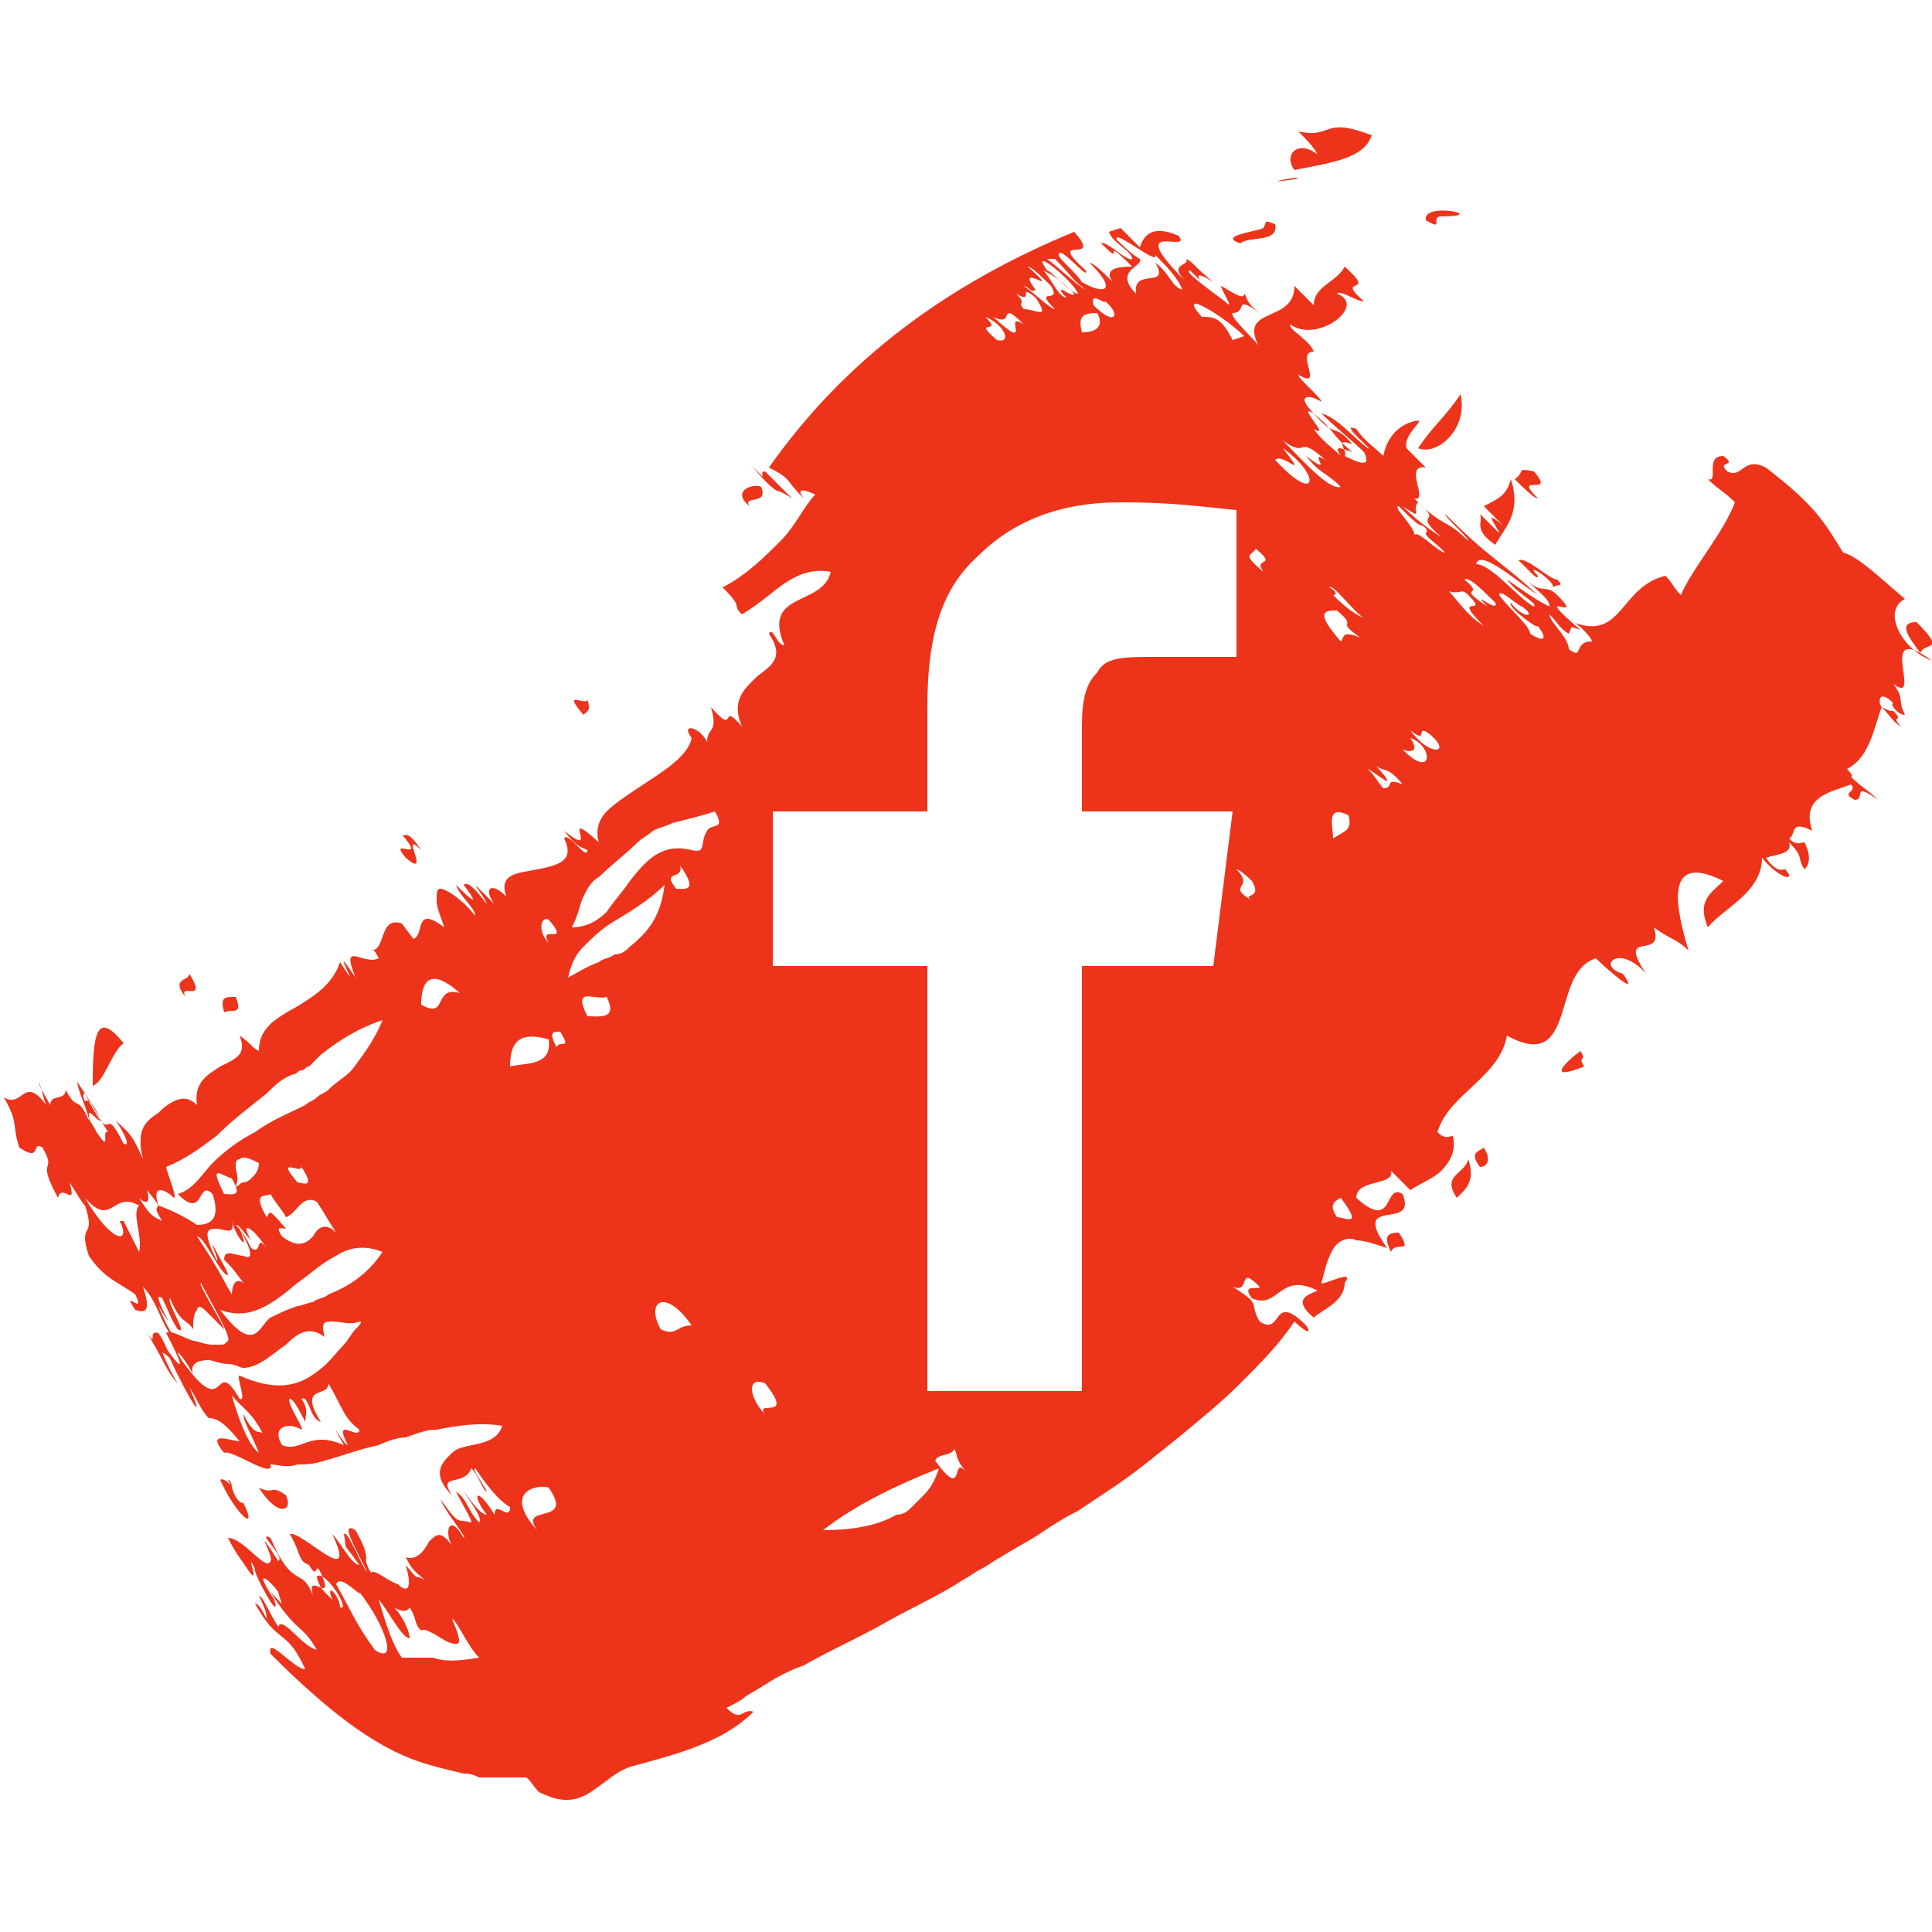 <?xml version="1.0" encoding="utf-8"?>
<!-- Generator: Adobe Illustrator 18.0.0, SVG Export Plug-In . SVG Version: 6.00 Build 0)  -->
<!DOCTYPE svg PUBLIC "-//W3C//DTD SVG 1.1//EN" "http://www.w3.org/Graphics/SVG/1.1/DTD/svg11.dtd">
<svg version="1.1" id="Layer_1" xmlns="http://www.w3.org/2000/svg" xmlns:xlink="http://www.w3.org/1999/xlink" x="0px" y="0px"
	 viewBox="0 0 50 50" enable-background="new 0 0 50 50" xml:space="preserve">
<g>
	<path fill="#ED331A" d="M33.5,4.6C33.4,4.6,33.4,4.6,33.5,4.6C32.3,4.8,34,4.6,33.5,4.6z"/>
	<path fill="#ED331A" d="M32.1,6.3c0.2-0.2,1,0,0.9-0.5c-0.3-0.1-0.2-0.1-0.3,0.1C32.5,6,31.5,6.1,32.1,6.3z"/>
	<path fill="#ED331A" d="M20.5,12.9l-0.7-0.7c-0.2,0,0.1,0.3-0.2,0c-0.1-0.1-0.2-0.2-0.2-0.2c0.2,0.2,0.4,0.5,0.7,0.7
		C20.2,12.7,20.5,12.9,20.5,12.9z"/>
	<path fill="#ED331A" d="M37.8,10.2c-0.4,0.6-0.7,0.8-1.1,1.4C37.2,11.8,38,11.1,37.8,10.2z"/>
	<path fill="#ED331A" d="M15.2,18.1c0,0.2-0.7-0.3-0.1,0.4C15.2,18.4,15.3,18.4,15.2,18.1z"/>
	<path fill="#ED331A" d="M39.7,12.2c-0.5-0.1-0.2,0-0.5,0.2c0.2,0.2,0.5,0.5,0.6,0.5C39.1,12.2,40.3,12.9,39.7,12.2z"/>
	<path fill="#ED331A" d="M39.3,14.5c0.1,0.1,0.2,0.2,0.3,0.3c0.1,0.1,0.2,0.2,0.2,0.1c-0.4-0.4,0.4,0.1,0.4,0.3
		c0.1-0.1,0.3,0,0.1-0.2C40.1,15,39.5,14.4,39.3,14.5z"/>
	<path fill="#ED331A" d="M6.1,25.8c-0.3,0-0.4,0-0.3,0.4C6,26.1,6.3,26.3,6.1,25.8z"/>
	<path fill="#ED331A" d="M49.6,16.1c-0.5,0-0.2,0.4,0.1,0.8C49.8,16.6,50.4,16.9,49.6,16.1z"/>
	<path fill="#ED331A" d="M40.9,27.2C40.5,27.5,40,28,41,27.6C40.8,27.3,41.1,27.5,40.9,27.2z"/>
	<path fill="#ED331A" d="M4.5,35.3c-0.2-0.4-0.2-0.5-0.4-0.8c-0.3-0.1,0,0.4-0.3,0c0.4,0.6,0.5,1,0.8,1.3c-0.2-0.3-0.4-0.8-0.4-0.8
		C4.4,35.1,4.5,35.3,4.5,35.3z"/>
	<path fill="#ED331A" d="M38.3,30.2c0.2,0,0.3-0.2,0.1-0.5C38.3,29.8,38,29.8,38.3,30.2z"/>
	<path fill="#ED331A" d="M37.7,31c0.2-0.2,0.5-0.4,0.3-1C37.9,30.4,37.3,30.4,37.7,31z"/>
	<path fill="#ED331A" d="M36,32.4c0.1-0.3,0.6,0.1,0.2-0.5C35.9,31.9,35.8,32,36,32.4z"/>
	<path fill="#ED331A" d="M7.4,38.7c-0.4-0.3-0.3,0-0.7-0.2C7.2,39.3,7.6,39.1,7.4,38.7z"/>
	<path fill="#ED331A" d="M49.3,15.5c-0.6-0.5-1.2-1.1-1.6-1.2c-0.5-0.8-0.7-1.2-2-2.2c-0.6-0.3-0.6,0.3-1,0.1
		c-0.3-0.3,0.3-0.1-0.1-0.4c-0.5,0-0.1,0.7-0.4,0.6c0.3,0.3,0.4,0.3,0.7,0.6c-0.3,0.8-1.1,1.7-1.4,2.4c-0.2-0.2-0.2-0.3-0.4-0.5
		c-1.2,0.3-1.1,1.7-2.4,1.2c0.1,0,0.5,0.4,0.5,0.5c-0.5,0-0.2,0.5-0.6,0.2c0-0.3-0.5-0.7-0.5-0.9c0.2,0.2,0.3,0.4,0.5,0.5
		c0.1-0.2,0-0.2,0.3-0.1c-1.4-1.2,0.2-0.1-0.6-0.9c-0.3-0.3-0.4,0-0.8-0.4c0.4,0.4,0.6,0.5,0.6,0.7c-0.4-0.2-0.8-0.5-1.1-0.7
		c0.3,0.4,0.8,0.6,0.7,0.7c-0.4-0.2-1.1-1.1-1.5-1.1c0.1-0.4,1,0.4,1.6,0.8c-1.1-1-1.2-0.9-2.4-2.1c0,0.1,0.6,0.6,0.6,0.7
		c-0.6-0.6-0.6-0.3-1.4-1.1c0.4,0.1-0.3-0.9,0.3-0.8c-0.2-0.2-0.5-0.5-0.5-0.5c-0.1-0.4,0.6-0.8,0.2-0.7c-0.4,0.1-0.7,0.4-0.8,0.9
		c-0.2-0.2-0.5-0.4-0.7-0.7c-0.5-0.2,0.5,0.6,0.3,0.5c-0.4-0.3-0.8-0.8-1.2-0.9c0.4,0.4,0.8,0.7,1.1,1c0.2,0.4-0.1,0.3-0.5,0.1
		c0.1-0.1-0.3-0.5,0.2-0.3c-0.5-0.6-0.4-0.1-1-0.8c-0.5-0.5-0.1-0.5,0.2-0.3c0-0.1-0.6-0.6-0.6-0.7c0.7,0.4-0.1-0.6,0.4-0.6
		c-0.1-0.3-0.7-0.6-0.6-0.7c0.7,0.5,2-0.5,1.2-0.8c0.1-0.1,0.5,0.2,0.7,0.2c-0.8-0.7,0.4-0.1-0.5-0.9C34.6,7.3,34,7.4,34,7.9
		c-0.2-0.2-0.3-0.3-0.5-0.5c0,1-1.5,0.5-0.9,1.6c0-0.1-0.8-0.8-0.7-0.9c0.4,0,0-0.5,0.7,0c-0.4-0.3-0.3-0.4-0.4-0.5
		c0,0.2-0.4-0.1-0.6-0.2c0,0.1,0.4,0.7,0.1,0.4C31.3,7.5,30.6,7,30.8,7c0.6,0.6-0.2-0.2,0.6,0.3c-0.5-0.4-0.5-0.5-0.7-0.6
		c0.1,0.2-0.5,0.1,0,0.6c-1.7-1.7,0.2-0.7-0.2-1.2c-0.7-0.3-0.9,0-1,0.3c-0.2-0.2-0.3-0.3-0.5-0.5l-0.3,0.1c0.1,0.3,0.6,0.5,0.6,0.7
		c-0.1,0.1-0.7-0.5-0.8-0.4c0.7,0.7-0.1-0.3,0.8,0.6c-0.2,0-0.8,0-0.5,0.4c-0.2-0.2-0.5-0.5-0.6-0.5c0.8,0.8,0.3,0.8-0.2,0.5
		c-0.2-0.3-0.6-0.6-0.6-0.7c0-0.3,0.8,0.7,0.7,0.4c-1.1-1,0.5-0.1-0.3-1c-3.4,1.4-6,3.4-7.9,6.1c0.6,0.3,0.4,0.3,0.9,0.8
		c-0.3-0.4,0.3-0.1,0.3-0.1c-0.3,0.3-0.5,0.8-0.9,1.2c-0.4,0.4-0.9,0.9-1.5,1.2c0.6,0.6,0.2,0.4,0.5,0.7c0.5-0.3,0.8-0.6,1.1-0.8
		c0.3-0.2,0.7-0.4,1.2-0.3c-0.2,0.9-1.8,0.5-1.2,1.9c-0.2,0-0.3-0.5-0.4-0.3c0.4,0.6,0.1,0.8-0.3,1.1c-0.3,0.3-0.7,0.6-0.4,1.3
		c-0.6-0.7-0.1,0.3-0.8-0.5c0.2,0.7-0.1,0.5-0.1,0.9c-0.2-0.4-0.7-0.5-0.4-0.1c-0.1,0.5-0.8,0.9-1.4,1.3c-0.3,0.2-0.6,0.4-0.8,0.6
		c-0.2,0.2-0.3,0.5-0.2,0.8c-1.1-1,0.1,0.5-0.9-0.3c0.3,0.4,0.4,0.4,0.6,0.5c0,0.3-0.5-0.5-0.6-0.3c0.3,0.6-0.2,0.7-0.7,0.8
		c-0.5,0.1-1,0.1-0.8,0.7c-0.4-0.4-0.6-0.2-0.3,0.2c-0.9-0.9-0.3-0.3-0.2,0c-0.3-0.4-0.5-0.6-0.6-0.5c0.6,0.8-0.1,0.1-0.2,0
		c0.1,0.3,0.5,0.6,0.5,0.8c-0.4-0.5-0.8-0.7-0.9-0.7c-0.1,0-0.1,0.1-0.1,0.3c0,0.2,0.1,0.4,0.2,0.7c-0.8-0.6-0.5,0.2-0.8,0.3
		c0,0-0.3-0.4-0.3-0.4c-0.6-0.2-0.4,0.7-0.8,0.7c0.1,0,0.1,0,0.2,0.2c-0.4,0.2-1-0.5-0.6,0.5c-0.8-1.2,0.3,0.7-0.4-0.4
		c-0.2,0.6-0.7,0.9-1.2,1.2c-0.2,0.1-0.5,0.3-0.6,0.4c-0.2,0.2-0.3,0.4-0.3,0.7c-0.2-0.1-0.2-0.2-0.5-0.4c0.2,0.5-0.1,0.6-0.5,0.8
		c-0.3,0.2-0.7,0.4-0.6,1c-0.2-0.2-0.4-0.2-0.6-0.1c-0.2,0.1-0.3,0.2-0.4,0.3c-0.3,0.2-0.6,0.4-0.4,1.2c-0.3-0.7-0.4-0.7-0.7-1
		c0.2,0.3,0.4,0.7,0.2,0.6c-0.6-1.2-0.2,0.3-1-1.3L2,28c0,0.2,0.3,0.8,0.3,1c-0.3-0.7-0.3-0.2-0.6-0.8c0,0.3-0.4,0.1-0.4,0.4
		C1.2,28.4,1,28.1,1,28c0.1,0.2,0.1,0.4,0.2,0.6c-0.6-0.8-0.6,0.1-1.1-0.2c0.4,0.7,0.2,0.7,0.4,1.3c0.6,0.4,0.3-0.2,0.6,0
		c0.4,0.7-0.2,0.2,0.4,1.3c0.1-0.4,0.5,0.3,0.3-0.4c0.2,0.3,0.3,0.5,0.4,0.6c0.3,0.9-0.2,0.4,0.1,1.3c0.4,0.6,0.8,0.7,1.2,1
		c0.3,0.6-0.4-0.2,0,0.4c0.3,0.1,0.4,0,0.2-0.6c0.4,0.4,0.5,1.1,0.8,1.3c-0.2-0.3-0.4-0.8-0.4-0.8c0.7,1.1-0.3-0.5,0.1-0.2
		c0.2,0.4,0.2,0.5,0.4,0.8c0.3,0.2-0.3-0.7-0.2-0.8c0.3,0.7,0.4,0.5,0.6,0.8C5,34.2,5,34,5.1,33.9c0-0.1,0.1-0.1,0.2,0
		c0.1,0.1,0.2,0.2,0.5,0.5c0-0.1-0.7-1.2-0.6-1.2c0.2,0.4,0.8,1.4,0.7,1.5c-0.1,0.1-0.1,0.1-0.2,0.1c-0.1,0-0.2,0-0.2,0
		c-0.2,0-0.4-0.1-0.5-0.1c-0.3-0.1-0.6-0.3-0.7-0.2c0,0,0.8,1.5,0,0.4c0.2,0.6,1.2,2.4,0.6,1c0.2,0.3,0.3,0.6,0.5,0.8
		c0.2,0,0.4,0.1,0.8,0.6C6,37.3,5.3,37,5.8,37.6C6,37.5,7.1,38.3,7,37.9c0.2,0,0.4,0.1,0.7,0c0.2,0,0.4,0,0.7-0.1
		c0.4-0.1,0.9-0.3,1.4-0.4c0.2-0.1,0.5-0.2,0.7-0.2c0.3-0.1,0.5-0.2,0.8-0.2c0.5-0.1,1.1-0.2,1.7-0.1c-0.2,0.6-1,0.4-1.3,0.7
		c-0.2,0.2-0.6,0.5,0,1.1c-0.4-0.6,0.3-0.2,0.5-0.7c0.2,0.2,0.3,0.6,0.4,0.6c-0.1-0.2-0.4-0.6-0.3-0.6c0.4,0.6,0.7,0.9,0.9,1
		c0,0.4-0.4-0.2-0.4,0.2c-0.5-0.8-0.6-0.5-0.2,0c-0.2,0-0.5-0.5-0.6-0.6c0.2,0.3,0.5,0.7,0.4,0.8c-0.3-0.3-0.3-0.6-0.6-0.8
		c0.2,0.4,0.4,0.7,0.4,0.8c-0.4-0.1-0.3,0.1-0.8-0.6c0.1,0.3,0.7,1,0.6,1c-0.4-0.7-0.5-0.1-0.3,0.2c-0.3-0.4-0.4-0.3-0.6-0.1
		c-0.1,0.2-0.3,0.5-0.6,0.4c0.2,0.4,0.3,0.4,0.5,0.6c-0.3-0.2-0.1,0.1-0.5-0.4c0.2,0.7,0,0.7-0.2,0.5c-0.3-0.1-0.6-0.4-0.7-0.3
		c-0.3-0.5,0.1-0.2-0.4-1.1c-0.5-0.3,0.2,0.8,0.3,1.1c-0.2-0.3-0.5-1.1-0.6-1c0.1,0.5-0.1,0.1,0.4,0.8c-0.2,0-0.5-0.6-0.7-0.8
		c0.7,1.5-0.8-0.1-1.1,0c0.3,0.5,0.2,0.7,0.5,0.8c-0.1-0.2-0.2-0.4-0.2-0.4c0.5,1.1,0.3,0.2,0.5,0.6c0.4,0.9-0.4-0.1-0.2,0.6
		c-0.3-0.8-0.5-0.1-1.1-1.5c-0.4-0.2,0.4,0.5,0.2,0.6c-0.7-1.1-0.1-0.1-0.2,0c-0.1,0.3-0.7-0.6-1.1-0.6c0.2,0.4,0.3,0.5,0.5,0.8
		c0.4,0.6-0.1-0.6,0.2,0c-0.1,0,0.7,1.5,0.5,0.8c-0.6-0.9-0.1-0.5,0.1-0.2c0.1,0.4,0.2,0.4-0.2,0c0.7,1.1,0.8,0.8,1.2,1.5
		c-0.4-0.1-0.9-0.9-1-0.6c-0.2-0.3-0.4-0.8-0.5-0.8c0.2,0.4,0.2,0.5,0.2,0.6c-0.1-0.2-0.2-0.4-0.3-0.4c0.6,1.1,0.8,0.6,1.3,1.7
		c-0.3,0-1-0.9-0.9-0.4c1.5,1.5,2.6,2.3,3.6,2.7c0.5,0.2,1,0.3,1.4,0.4c0.1,0,0.2,0,0.4,0.1c0.1,0,0.3,0,0.4,0c0.3,0,0.5,0,0.8,0
		c0.1,0,0.3,0.4,0.4,0.4c0.6,0.3,1,0.2,1.4-0.1c0.3-0.2,0.6-0.5,1-0.6c1.1-0.3,2.3-0.6,3.1-1.4c-0.3-0.1-0.3,0.3-0.7-0.1
		c0.2-0.1,0.4-0.2,0.5-0.3l0.5-0.3c0.3-0.2,0.7-0.4,1-0.5c0.7-0.4,1.4-0.7,2.1-1.1c0.7-0.4,1.4-0.7,2-1.1c0.2-0.1,0.3-0.2,0.5-0.3
		c0.2-0.1,0.3-0.2,0.5-0.3c0.3-0.2,0.7-0.4,1-0.6c0.3-0.2,0.6-0.4,1-0.6c0.3-0.2,0.6-0.4,0.9-0.6c0.6-0.4,1.2-0.9,1.7-1.3
		c0.6-0.5,1.1-0.9,1.6-1.4c0.5-0.5,1-1,1.4-1.6c0.2,0.2,0.5,0.4,0.3,0.1c-0.9-0.9-0.6,0.3-1.2-0.1c-0.3-0.5,0.1-0.4-0.7-0.9
		c0.5,0.2,0.1-0.6,0.7,0c0,0.1-0.5-0.1-0.2,0.3c0.7,0.3,0.7-0.7,1.7-0.2c-0.2,0.1-0.7,0.2-0.1,0.7c0.2-0.2,0.8-0.4,0.8-0.9
		c0.3-0.4-0.6,0.1-0.6,0c0.1-0.4,0.2-0.8,0.4-1c0.1-0.1,0.3-0.2,0.5-0.1c0.2,0,0.5,0.1,0.8,0.2c-1-1.4,0.8-0.4,0.4-1.4
		c-0.5-0.3-0.2,1-1.2,0.1c0-0.5,1-0.3,0.9-0.7c0.2,0.2,0.3,0.3,0.5,0.5c0.3-0.2,0.6-0.3,0.8-0.5c0.2-0.2,0.4-0.5,0.3-0.9
		c-0.1,0-0.2,0.1-0.4-0.1c0.3-1,1.6-1.4,1.8-2.5c0.9,0.5,1.2,0.1,1.4-0.5c0.2-0.6,0.3-1.3,0.9-1.5c0.2,0.2,1.2,1.1,0.7,0.4
		c-0.7-0.2-0.1-0.8,0.6,0c-0.8-1.2,0.5-0.3,0.2-1.2c0.4,0.3,0.6,0.3,0.9,0.6c-0.3-1-0.7-2.6,0.9-1.8c-0.3,0.3-0.7,0.5-0.4,1.2
		c0.4-0.5,1.4-0.9,1.4-1.8c0.5,0.6,0.9,0.6,0.6,0.3c-0.1,0-0.2,0.1-0.5-0.3c0.3-0.1,0.7-0.1,0.6-0.4c0.4,0.4,0.2,0.4,0.4,0.7
		c0.1-0.1,0.2-0.3,0-0.7c-0.1,0-0.2,0.1-0.4-0.1c0.2-0.1,0-0.5,0.6-0.2c-0.3-0.9,0.5-1,1-1.2c0.2,0.2-0.3,0.2,0.1,0.4
		c0.3,0-0.1-0.5,0.6,0c-0.3-0.3-0.4-0.3-0.7-0.6c0.1,0-0.1-0.2-0.1-0.2c0.6-0.3,0.7-1.1,0.9-1.6c0.2,0.2,0.3,0.4,0.5,0.5
		c-0.3-0.3,0.1-0.1-0.2-0.4c-0.1,0-0.1,0-0.3-0.1c-0.1-0.1-0.1-0.5,0.3-0.1c-0.1,0,0.1,0.3,0.3,0.3c-0.2-0.4,0-0.4-0.3-0.8
		c0.8,0.6-0.5-1.7,1-0.6C49.2,16.8,48.7,15.8,49.3,15.5z M2.2,28.5c-0.1-0.2,0-0.2,0-0.2c0.2,0.3,0.4,0.7,0.6,1
		c-0.2-0.1,0.1,0.6-0.3,0c-0.1-0.2-0.2-0.3-0.2-0.4c0-0.1,0-0.1,0-0.1c0.1,0,0.2,0.2,0.3,0.2C2.5,28.7,2.3,28.4,2.2,28.5z M3.6,32.4
		C3.4,32,3.4,32,3.2,31.6l-0.1,0c0.3,0.6-0.2,0.6-0.9-0.6c0.7,0.8,0.7-0.2,1.4,0.2C3.4,31.4,3.7,32,3.6,32.4z M3.6,31
		c0.2,0.2,0.3,0.1,0.2-0.2c0.6,0.7,0,0.2,0.4,0.8C4,31.5,3.9,31.5,3.6,31z M4.1,31.2c-0.2-0.6,0.2-0.4,0.4-0.2
		c0.1,0-0.2-0.7-0.2-0.8c0.5-0.2,0.9-0.5,1.3-0.8C6,29,6.4,28.7,6.9,28.3c0.2-0.2,0.4-0.4,0.7-0.5c0.1,0,0.1-0.1,0.2-0.1
		c0.1,0,0.1-0.1,0.2-0.1c0.1-0.1,0.2-0.2,0.3-0.3c0.5-0.4,1-0.7,1.6-0.9c-0.2,0.5-0.5,0.9-0.8,1.3c-0.2,0.2-0.4,0.3-0.6,0.5
		c-0.1,0.1-0.2,0.1-0.3,0.2c-0.1,0.1-0.2,0.1-0.3,0.2c-0.4,0.2-0.9,0.4-1.3,0.7c-0.4,0.2-0.8,0.5-1.1,0.8c-0.2,0.2-0.5,0.7-0.9,0.8
		c0.7,0.7,0.5-0.4,0.9,0c0.2,0.6,0,0.8-0.4,0.8C4.8,31.5,4.4,31.3,4.1,31.2z M6.9,31.5c-0.4-0.7,0-0.5,0.1-0.6
		c0.1,0.2,0.3,0.4,0.4,0.6c0.3-0.1,0.4-0.6,0.8-0.4c0.2,0.3,0.3,0.5,0.5,0.8c-0.3-0.3-0.5-0.1-0.6,0.1c-0.2,0.2-0.4,0.3-0.8,0
		c-0.2-0.3,0-0.2,0.1-0.2C6.9,31.2,7,31.4,6.9,31.5z M5.8,30.9c-0.4-0.8-0.1-0.5,0.2-0.4C6.3,31,6,30.9,5.8,30.9z M6.1,30.2
		c0-0.1,0-0.2,0.1-0.2c0.1-0.1,0.3,0,0.5,0.1c0,0.2-0.1,0.3-0.2,0.4c0,0-0.1,0.1-0.2,0.1c-0.1,0-0.1,0.1-0.2,0.1
		C6.2,30.5,6.1,30.3,6.1,30.2z M6.5,32.1c-0.3-0.5,0-0.4,0.4,0.2c-0.3-0.4-0.1,0.2-0.4,0c-0.1-0.2-0.2-0.4-0.4-0.6
		C6.2,31.7,6.3,31.9,6.5,32.1z M7.8,30.2c0.4,0.6,0,0.4-0.1,0.4C7.1,29.9,7.8,30.4,7.8,30.2z M5.1,32c0.2,0,0.6,1,0.8,1
		c0-0.1-0.2-0.4-0.4-0.8c0,0.1,0.2,0.5,0.1,0.4c-0.4-0.8-0.2-0.8,0-0.8c0.2,0,0.5,0.2,0.4-0.2c0.1,0.4,0.5,0.9,0.2,0.2
		c0.4,0.7,0.3,0.8,0.1,0.7c-0.2,0-0.5-0.2-0.5,0.1c0.2,0.2,0.2,0.2,0.5,0.6C6,33,6,33.5,6,33.5C5.7,33,5.7,32.9,5.1,32z M6.3,36.6
		c0,0.2,0.2,0.5,0.4,1c-0.3-0.2-0.6-1.1-0.7-1.5c0.2,0.3,0.5,0.4,0.8,1C6.7,37,6.6,37.2,6.3,36.6z M9,37.4c-0.1,0-0.6-0.9-0.1,0
		c-0.9-0.4-1.1,0.2-1.6,0C7,36.9,7.5,36.8,7.8,37c0.1,0-0.4-0.7-0.3-0.8c0.1,0,0.3,0.4,0.4,0.6c0-0.2,0.1-0.3-0.1-0.6
		C8,36.1,8,36.7,8.3,36.8c-0.6-1,0.2-0.6,0.2-1c0.4,0.7,0.4,0.9,0.8,1.2C9.3,37.3,8.6,36.6,9,37.4z M9.2,34.4
		c-0.1,0.1-0.2,0.3-0.3,0.4c-0.2,0.2-0.4,0.5-0.7,0.7c-0.5,0.4-1.1,0.5-2,0.1c-0.1,0,0.2,0.7,0,0.6c-0.7-1.2-0.3,0.7-1.5-1
		c-0.3-0.5,0.2,0.1,0.3,0.4c-0.1-0.3,0.1-0.4,0.4-0.4c0.1,0,0.3,0.1,0.5,0.1c0.2,0,0.3,0.1,0.4,0.1c0.4,0,0.8-0.4,1.1-0.6
		c0.3-0.3,0.6-0.5,1-0.2c-0.1-0.4,0-0.4,0.2-0.4c0.2,0,0.5,0.1,0.7,0C9.4,34.2,9.3,34.3,9.2,34.4z M8.5,33.5
		c-0.1,0.1-0.3,0.1-0.4,0.2c-0.1,0-0.3,0.1-0.4,0.1C7.4,33.9,7.2,34,7,34.1c-0.3,0.2-0.4,1-1.3-0.2c0.8,0.3,1.4-0.2,2-0.7
		c0.3-0.2,0.6-0.5,1-0.7c0.3-0.2,0.7-0.3,1.2-0.1C9.5,33,9,33.3,8.5,33.5z M10.9,26c0-0.4,0.1-1.1,1-0.3
		C11.2,25.5,11.6,26.4,10.9,26z M8.8,41.6c0-0.3-0.4-0.7-0.2-0.2c0,0-0.1-0.1-0.2-0.2c-0.1-0.1-0.2-0.3-0.2-0.4
		C8.4,40.6,9.1,41.7,8.8,41.6z M9.7,42.7c-0.5-0.7-0.5-0.8-1-1.7c0.1-0.3,0.7,0.4,0.6,0.2C10,42.1,10.3,43.1,9.7,42.7z M11.2,42.9
		c-0.1,0-0.3,0-0.4,0c-0.1,0-0.3,0-0.4,0c-0.3-0.4-0.5-1.2-0.6-1.5c0.2,0.2,0.6,1,0.8,1c0-0.2-0.2-0.6-0.4-0.8c0,0,0.3,0.2,0.4,0
		c0.2,0.3,0.1,0.4,0.3,0.6c0.1-0.1,0.5,0.2,0.7,0.3c0.3,0.1,0.4,0.1,0.1-0.6c0.1,0,0.4,0.7,0.7,1C11.8,43,11.5,43,11.2,42.9z
		 M36.7,13c0.7,0.6-0.2,0.2,0.6,0.9c-0.3-0.2-0.6-0.4-1-0.8C36.9,13.5,36.5,13.2,36.7,13z M34,10.7c0.6,0.5,0.4,0.5,1,1
		c-0.3-0.1-0.5-0.2-0.3,0.1c-0.2-0.2-0.5-0.4-0.7-0.7C34.5,11.4,33.5,10.4,34,10.7z M32.2,8.7l-0.3,0.1c-0.3-0.6-0.5-0.6-0.8-0.6
		C30.4,7.4,31.7,8.2,32.2,8.7z M29.5,6.7c-0.2-0.1-0.5-0.4-0.6-0.5c-0.1-0.3,1.1,0.7,1,0.4c0.2,0.2,0.6,0.6,0.7,0.9
		c-0.3-0.1-0.3-0.4-0.7-0.7c0.4,0.7-0.6,0.1-0.5,0.8C28.8,7,29.6,6.9,29.5,6.7z M28.6,7.8c0.4,0.3,0.3,0.7-0.3,0.1
		C28.2,7.5,28.6,7.9,28.6,7.8z M28,8.6c-0.1-0.4,0-0.5,0.4-0.5C28.6,8.5,28.3,8.6,28,8.6z M27.3,6.7c0.5,0.5,0.4,0.5,0.8,0.8
		c-0.2-0.1-0.5-0.4-1-0.8L27.3,6.7z M27.9,7.6c-0.2,0-0.7-0.6-0.8-0.6C26.6,6.3,27.8,7.3,27.9,7.6z M27.8,7.6c0,0.1-0.3-0.1-0.3-0.1
		c-0.1,0,0,0.1,0.1,0.2c-0.2,0-0.4-0.5-0.6-0.7C27.2,7.1,27.4,7.2,27.8,7.6z M26.6,6.9c0.1,0,0.4,0.3,0.6,0.5c0.3,0.5-0.5,0,0.1,0.6
		c-0.1,0-0.4-0.3-0.8-0.6c0.1,0,0.2,0.2,0.3,0.1C26.2,6.7,27.6,7.8,26.6,6.9z M26.8,7.7c0.4,0.6,0,0.3-0.3,0.3
		c-0.2-0.2,0.1-0.1-0.2-0.4C26.8,7.9,26.3,7.3,26.8,7.7z M26.5,8.4c-0.6-0.4,0.3,0.8-0.8-0.2C26.3,8.5,25.8,7.7,26.5,8.4z M25.5,8.2
		c0.5,0.2,0.7,0.7,0.3,0.6C25.1,8.2,26,8.7,25.5,8.2z M15.1,23.2c0.1-0.2,0.2-0.4,0.4-0.5c0.3-0.3,0.7-0.6,1-0.9
		c0.1-0.1,0.3-0.2,0.4-0.3c0.2-0.1,0.3-0.1,0.5-0.2c0.4-0.1,0.8-0.2,1.1-0.3c0.3,0.5-0.1,0.3-0.2,0.5c-0.2,0.3,0,0.6-0.4,0.5
		c-0.8-0.2-1.2,0.3-1.6,0.8c-0.2,0.3-0.4,0.5-0.6,0.8c-0.2,0.2-0.5,0.4-0.9,0.4C15,23.6,15,23.4,15.1,23.2z M17.6,22.4
		c0.5,0.7,0.1,0.6-0.1,0.6C17.1,22.5,17.7,22.8,17.6,22.4z M14.2,23.8c0.6,0.7-0.3,0.1,0,0.6C13.9,24.1,14,23.7,14.2,23.8z
		 M14.2,26.9c0.1,0.7-0.6,0.6-1,0.7C13.2,26.9,13.5,26.7,14.2,26.9z M13.9,39.6c-0.9-1,0-1.2,0.3-1.1C14.9,39.5,13.4,38.9,13.9,39.6
		z M14.4,27.1c-0.2-0.4-0.1-0.4,0.1-0.4C14.8,27.2,14.5,26.9,14.4,27.1z M15.2,26.3c-0.4-0.8,0.2-0.4,0.5-0.5
		C16,26.4,15.5,26.3,15.2,26.3z M16.3,24.5c-0.1,0.1-0.2,0.2-0.4,0.2c-0.1,0.1-0.3,0.1-0.4,0.2c-0.3,0.1-0.6,0.3-0.8,0.4
		c0.1-0.4,0.2-0.6,0.4-0.8c0.2-0.2,0.4-0.4,0.7-0.6c0.5-0.3,1-0.6,1.4-1C17.1,23.7,16.8,24.1,16.3,24.5z M17.1,34.4
		c-0.4-0.7,0.1-1.1,0.8-0.1C17.5,34.3,17.5,34.6,17.1,34.4z M19.8,36.6c-0.4-0.4-0.5-1,0-0.8C20.6,36.8,19.5,36.2,19.8,36.6z
		 M23.9,38.7c-0.1,0.1-0.2,0.2-0.3,0.3c-0.1,0.1-0.2,0.2-0.4,0.2c-0.5,0.3-1.2,0.4-1.9,0.4c0.9-0.7,2-1.2,3-1.6
		C24.2,38.3,24.1,38.5,23.9,38.7z M24.2,37.8c0.1-0.2,0.4-0.1,0.5-0.3c0.1,0.2,0,0.2,0.3,0.6C24.6,37.6,25,38.9,24.2,37.8z M28,36
		h-4v-4v-7h-4v-2v-1v-1h4v-2.7c0-1.7,0.3-3,1.3-3.9c0.9-0.9,2.1-1.4,3.7-1.4c1.3,0,2,0.1,3,0.2V17h-2.1c-0.8,0-1.3,0-1.5,0.4
		c-0.3,0.3-0.4,0.7-0.4,1.4V21h3.9l-0.5,4H28v10V36z M32.4,23.3c-0.7-0.4,0.1-0.3-0.4-0.8c0.1,0,0.4,0.3,0.4,0.3
		C32.7,23.3,32.1,23.1,32.4,23.3z M32.5,14.2c0.6,0.5-0.1,0.2,0.2,0.6C32.1,14.3,32.4,14.4,32.5,14.2z M33,11.9
		c0.2-0.2,0.9,0.6,0.2-0.3C34.2,12.3,34.1,13.1,33,11.9z M33.2,11.4c0.7,0.5,0.3-0.2,1.1,0.5c-0.5-0.3,0.3,0.5-0.5-0.1
		c0.4,0.5,0.5,0.4,0.9,0.8C34.4,12.7,33.7,11.9,33.2,11.4z M34.6,31.5c-0.2-0.3-0.1-0.4,0.1-0.5C35.3,31.8,34.8,31.5,34.6,31.5z
		 M34.5,21.7c0-0.3-0.2-0.9,0.4-0.6C35,21.5,34.8,21.5,34.5,21.7z M34.7,16.6c-0.7-0.8-0.4-0.8-0.1-0.8c0.6,0.5-0.1,0.2,0.6,0.7
		C34.7,16.3,34.8,16.5,34.7,16.6z M34.5,15.4c0.1,0,0.1-0.1-0.1-0.2c0.1-0.1,0.6,0.6,0.9,0.8C35.1,15.9,34.9,15.8,34.5,15.4z
		 M35.8,20.4c-0.1-0.1-0.2-0.3-0.4-0.5c0.2,0.1,0.9,0.7,0.2-0.1c0.2,0.2,0.3,0,0.7,0.5C35.8,20.1,36.1,20.4,35.8,20.4z M36.2,13.1
		c0.3,0.3,0.5,0.5,0.6,0.5c0.2,0.1,0.1,0.2,0.1,0.2c0,0.1,0.2,0.2,0.5,0.5c-0.2,0-0.8-0.7-0.8-0.4C36.7,13.7,36,13.1,36.2,13.1z
		 M36.3,19.4c0.3,0.1,0.4,0,0.2-0.3C37.1,19.3,37.1,20.2,36.3,19.4z M36.5,18.9c0.5,0.4,0.1-0.2,0.5,0.1
		C37.6,19.5,37,19.6,36.5,18.9z M37.5,15.3c0.3,0.1,0.3-0.1,0.5,0.1c0.6,0.6-0.5-0.1,0.4,0.8C38.1,16,38,15.9,37.5,15.3z M38.5,15.7
		c-0.9-0.6,0-0.2-0.6-0.7c0.1-0.1,0.5,0.3,0.8,0.6C38.8,15.9,38,15.2,38.5,15.7z M39.6,16.4c0-0.2-0.6-0.7-0.8-1
		c0-0.2,0.5,0.3,0.6,0.3c0.4,0.3,0,0.3-0.3-0.1c-0.1,0.1,0.7,0.7,0.7,0.6C40.1,16.6,39.9,16.6,39.6,16.4z"/>
	<path fill="#ED331A" d="M37.3,5.6c1.3,0-0.5-0.4-0.4,0.1C37.4,6,37,5.6,37.3,5.6z"/>
	<path fill="#ED331A" d="M19.4,13.1c-0.2-0.3,0.5,0,0.3-0.5C19.5,12.5,18.9,12.7,19.4,13.1z"/>
	<path fill="#ED331A" d="M38.7,14.1c0.2-0.4,0.7-0.8,0.4-1.7c-0.1,0.4-0.3,0.5-0.7,0.7c0.2,0.2,0.5,0.5,0.5,0.5
		c-0.6-0.5-0.1,0.1-0.1,0.2c-0.2-0.2-0.3-0.3-0.5-0.5C38.4,13.5,38.1,13.7,38.7,14.1z"/>
	<path fill="#ED331A" d="M10.5,22.2c0.7,0.6-0.2-0.8,0.4-0.2c-0.4-0.6-0.4-0.3-0.5-0.4C11.1,22.4,10,21.6,10.5,22.2z"/>
	<path fill="#ED331A" d="M4.9,25.2c0,0.2-0.5,0.1-0.1,0.6C4.6,25.4,5.4,26,4.9,25.2z"/>
	<path fill="#ED331A" d="M3.2,27c-0.4-0.5-0.6-0.5-0.7-0.2c-0.1,0.3-0.1,0.9-0.1,1.3C2.7,28,2.9,27.2,3.2,27z"/>
	<path fill="#ED331A" d="M5.7,38.3c0.4,0.9,1,1.4,0.6,0.6c-0.1,0-0.2-0.1-0.3-0.4c0,0,0-0.2-0.1-0.2C6.1,38.6,5.8,38.2,5.7,38.3z"/>
	<path fill="#ED331A" d="M35.5,3.5c-1.3-0.5-1,0.1-1.9-0.1C33.8,3.6,34,3.8,34.1,4c-0.5-0.4-0.9,0-0.6,0.4
		C34.5,4.2,35.3,4.1,35.5,3.5z"/>
</g>
</svg>
